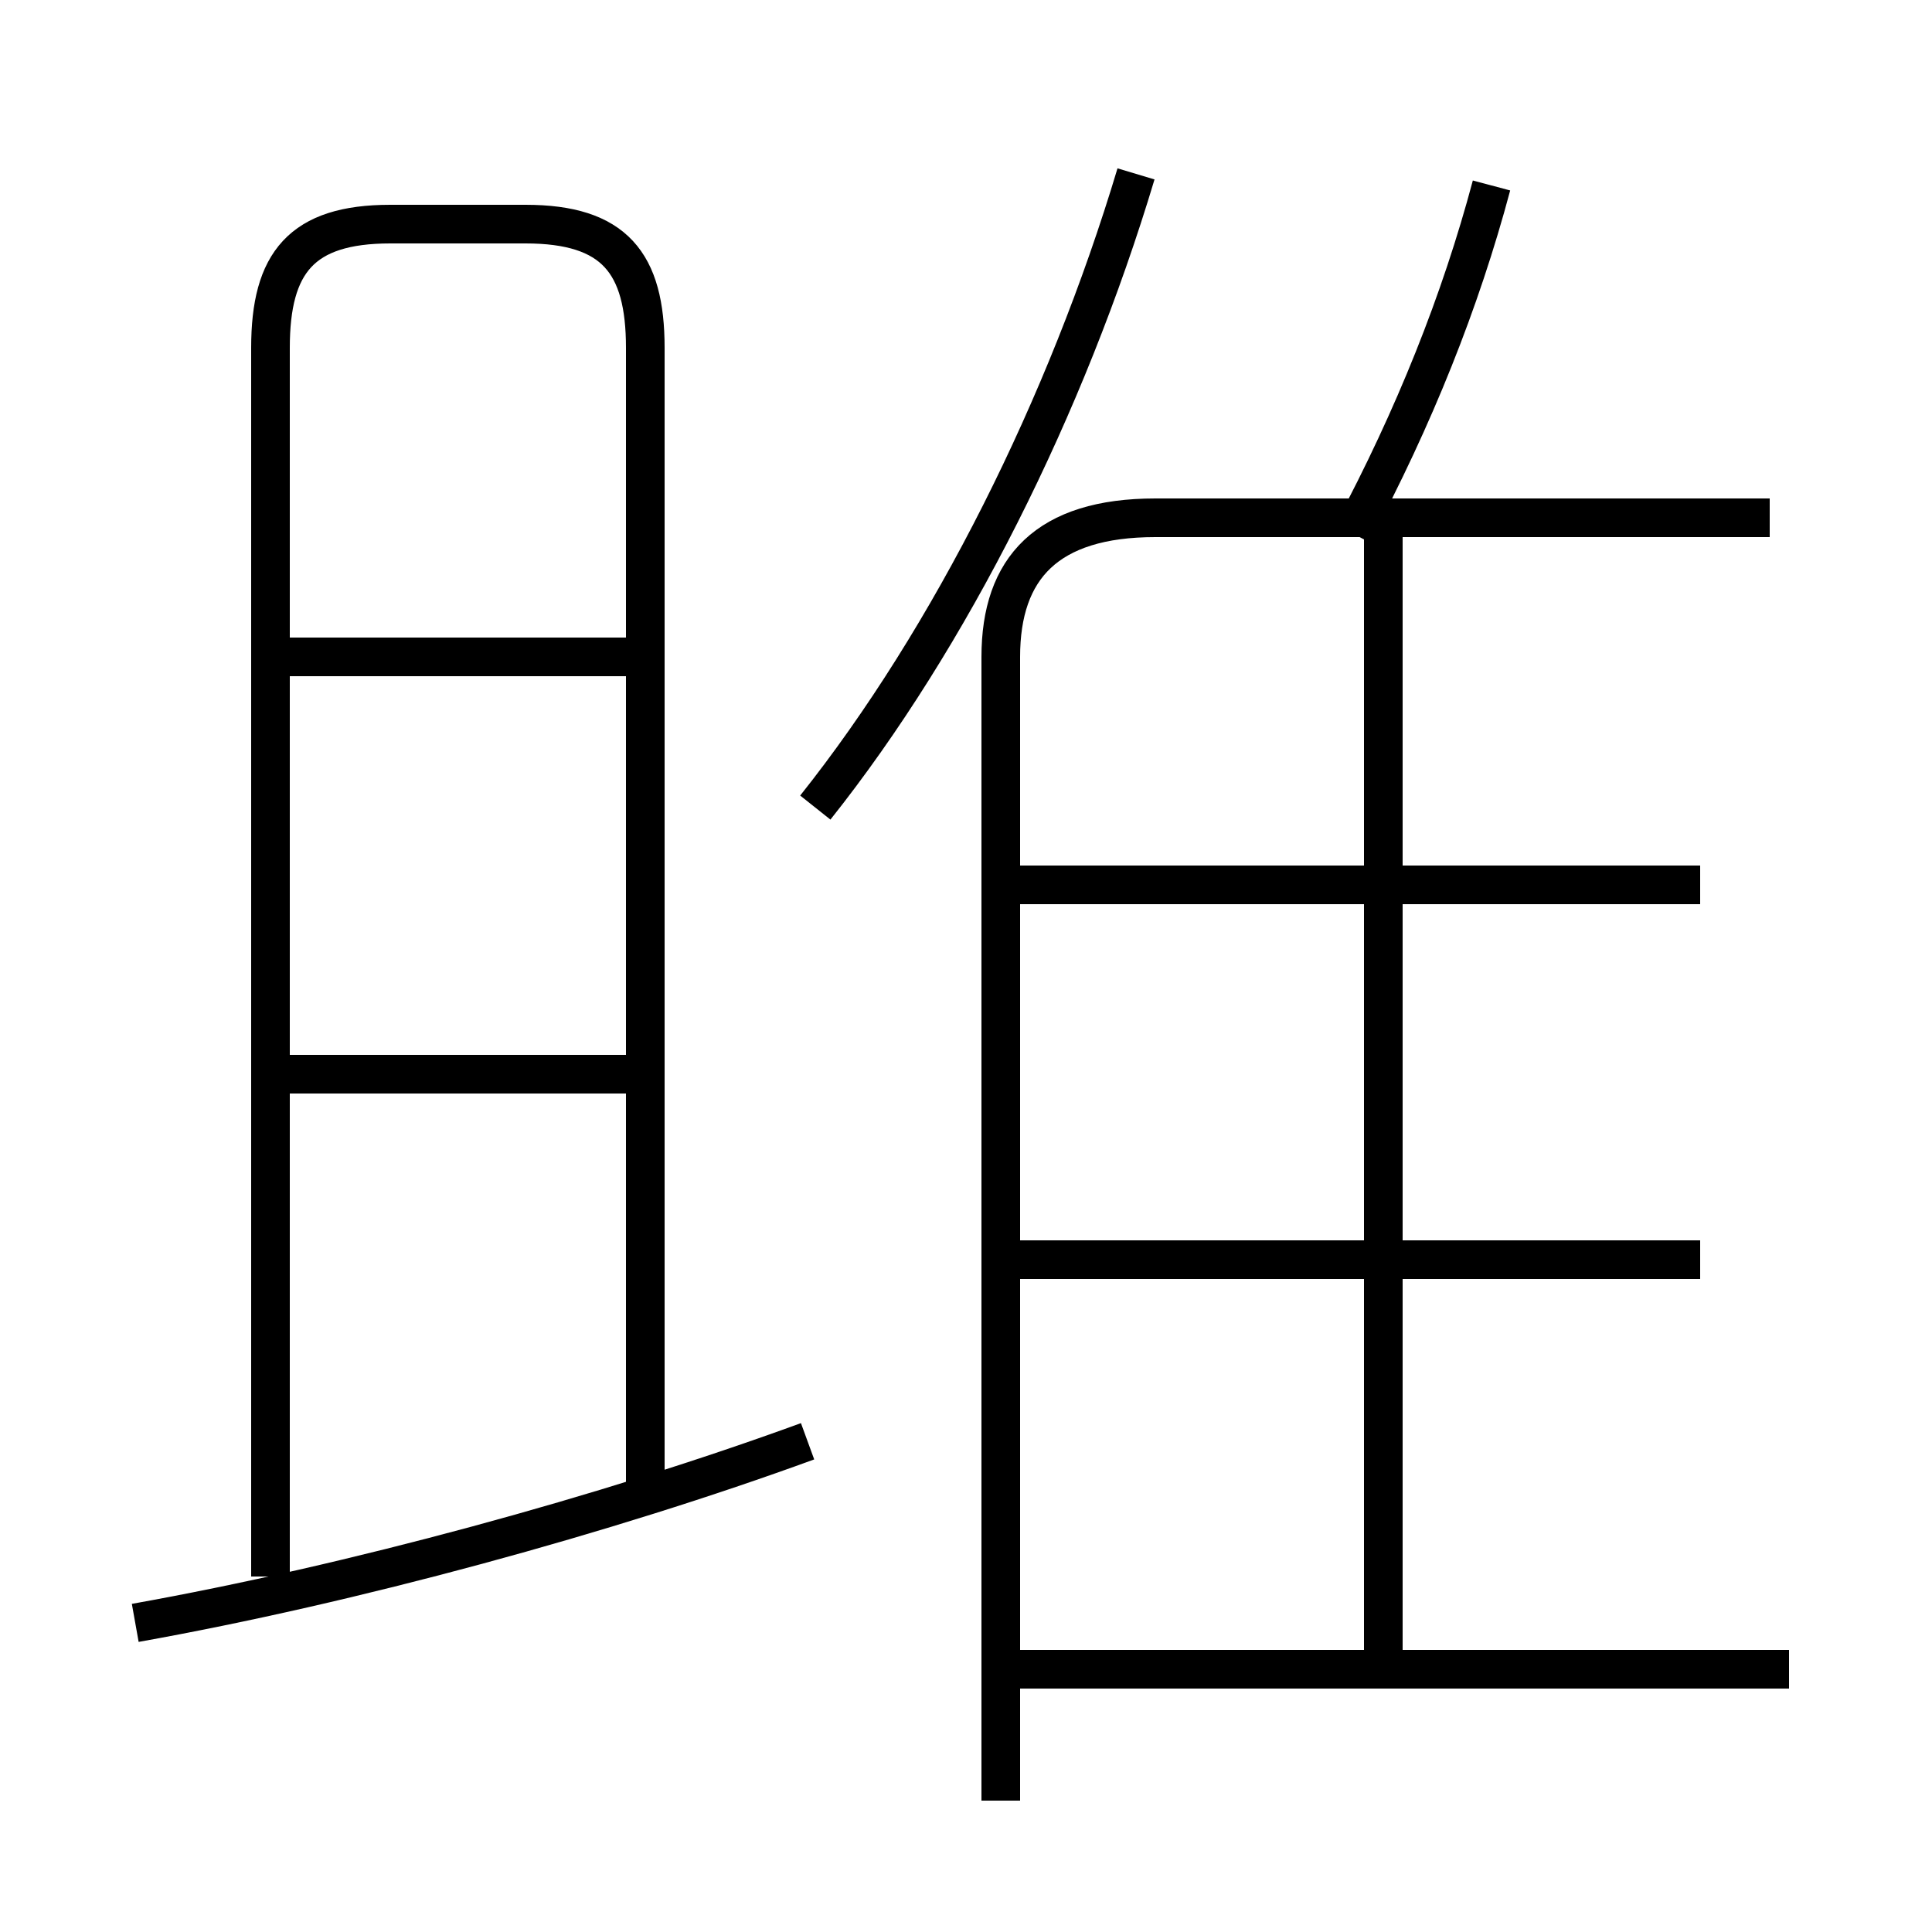 <?xml version='1.0' encoding='utf8'?>
<svg viewBox="0.0 -6.0 50.0 50.0" version="1.1" xmlns="http://www.w3.org/2000/svg">
<rect x="0.0" y="-6.0" width="50.0" height="50.0" fill="#808080" stroke="none"/>
<rect x="-1000" y="-1000" width="2000" height="2000" stroke="white" fill="white"/>
<g style="fill:white;stroke:#000000;  stroke-width:1">
<path d="M 25.9 2.6 L 25.9 -27.0 C 25.9 -29.3 27.1 -30.6 29.9 -30.6 L 45.8 -30.6 M 3.5 -2.0 C 9.1 -3.0 15.7 -4.8 20.9 -6.7 M 16.6 -16.2 L 7.3 -16.2 M 16.7 -5.4 L 16.7 -35.0 C 16.7 -37.2 15.9 -38.2 13.6 -38.2 L 10.1 -38.2 C 7.8 -38.2 7.0 -37.2 7.0 -35.0 L 7.0 -3.2 M 46.3 -0.8 L 26.4 -0.8 M 16.6 -27.0 L 7.3 -27.0 M 44.0 -11.4 L 25.8 -11.4 M 35.8 -0.5 L 35.8 -30.6 M 21.1 -23.1 C 24.6 -27.5 27.6 -33.5 29.4 -39.5 M 44.0 -21.1 L 25.8 -21.1 M 35.0 -30.2 C 36.6 -33.2 37.8 -36.2 38.6 -39.2" transform="translate(0.0 38.0)" />
</g>
</svg>